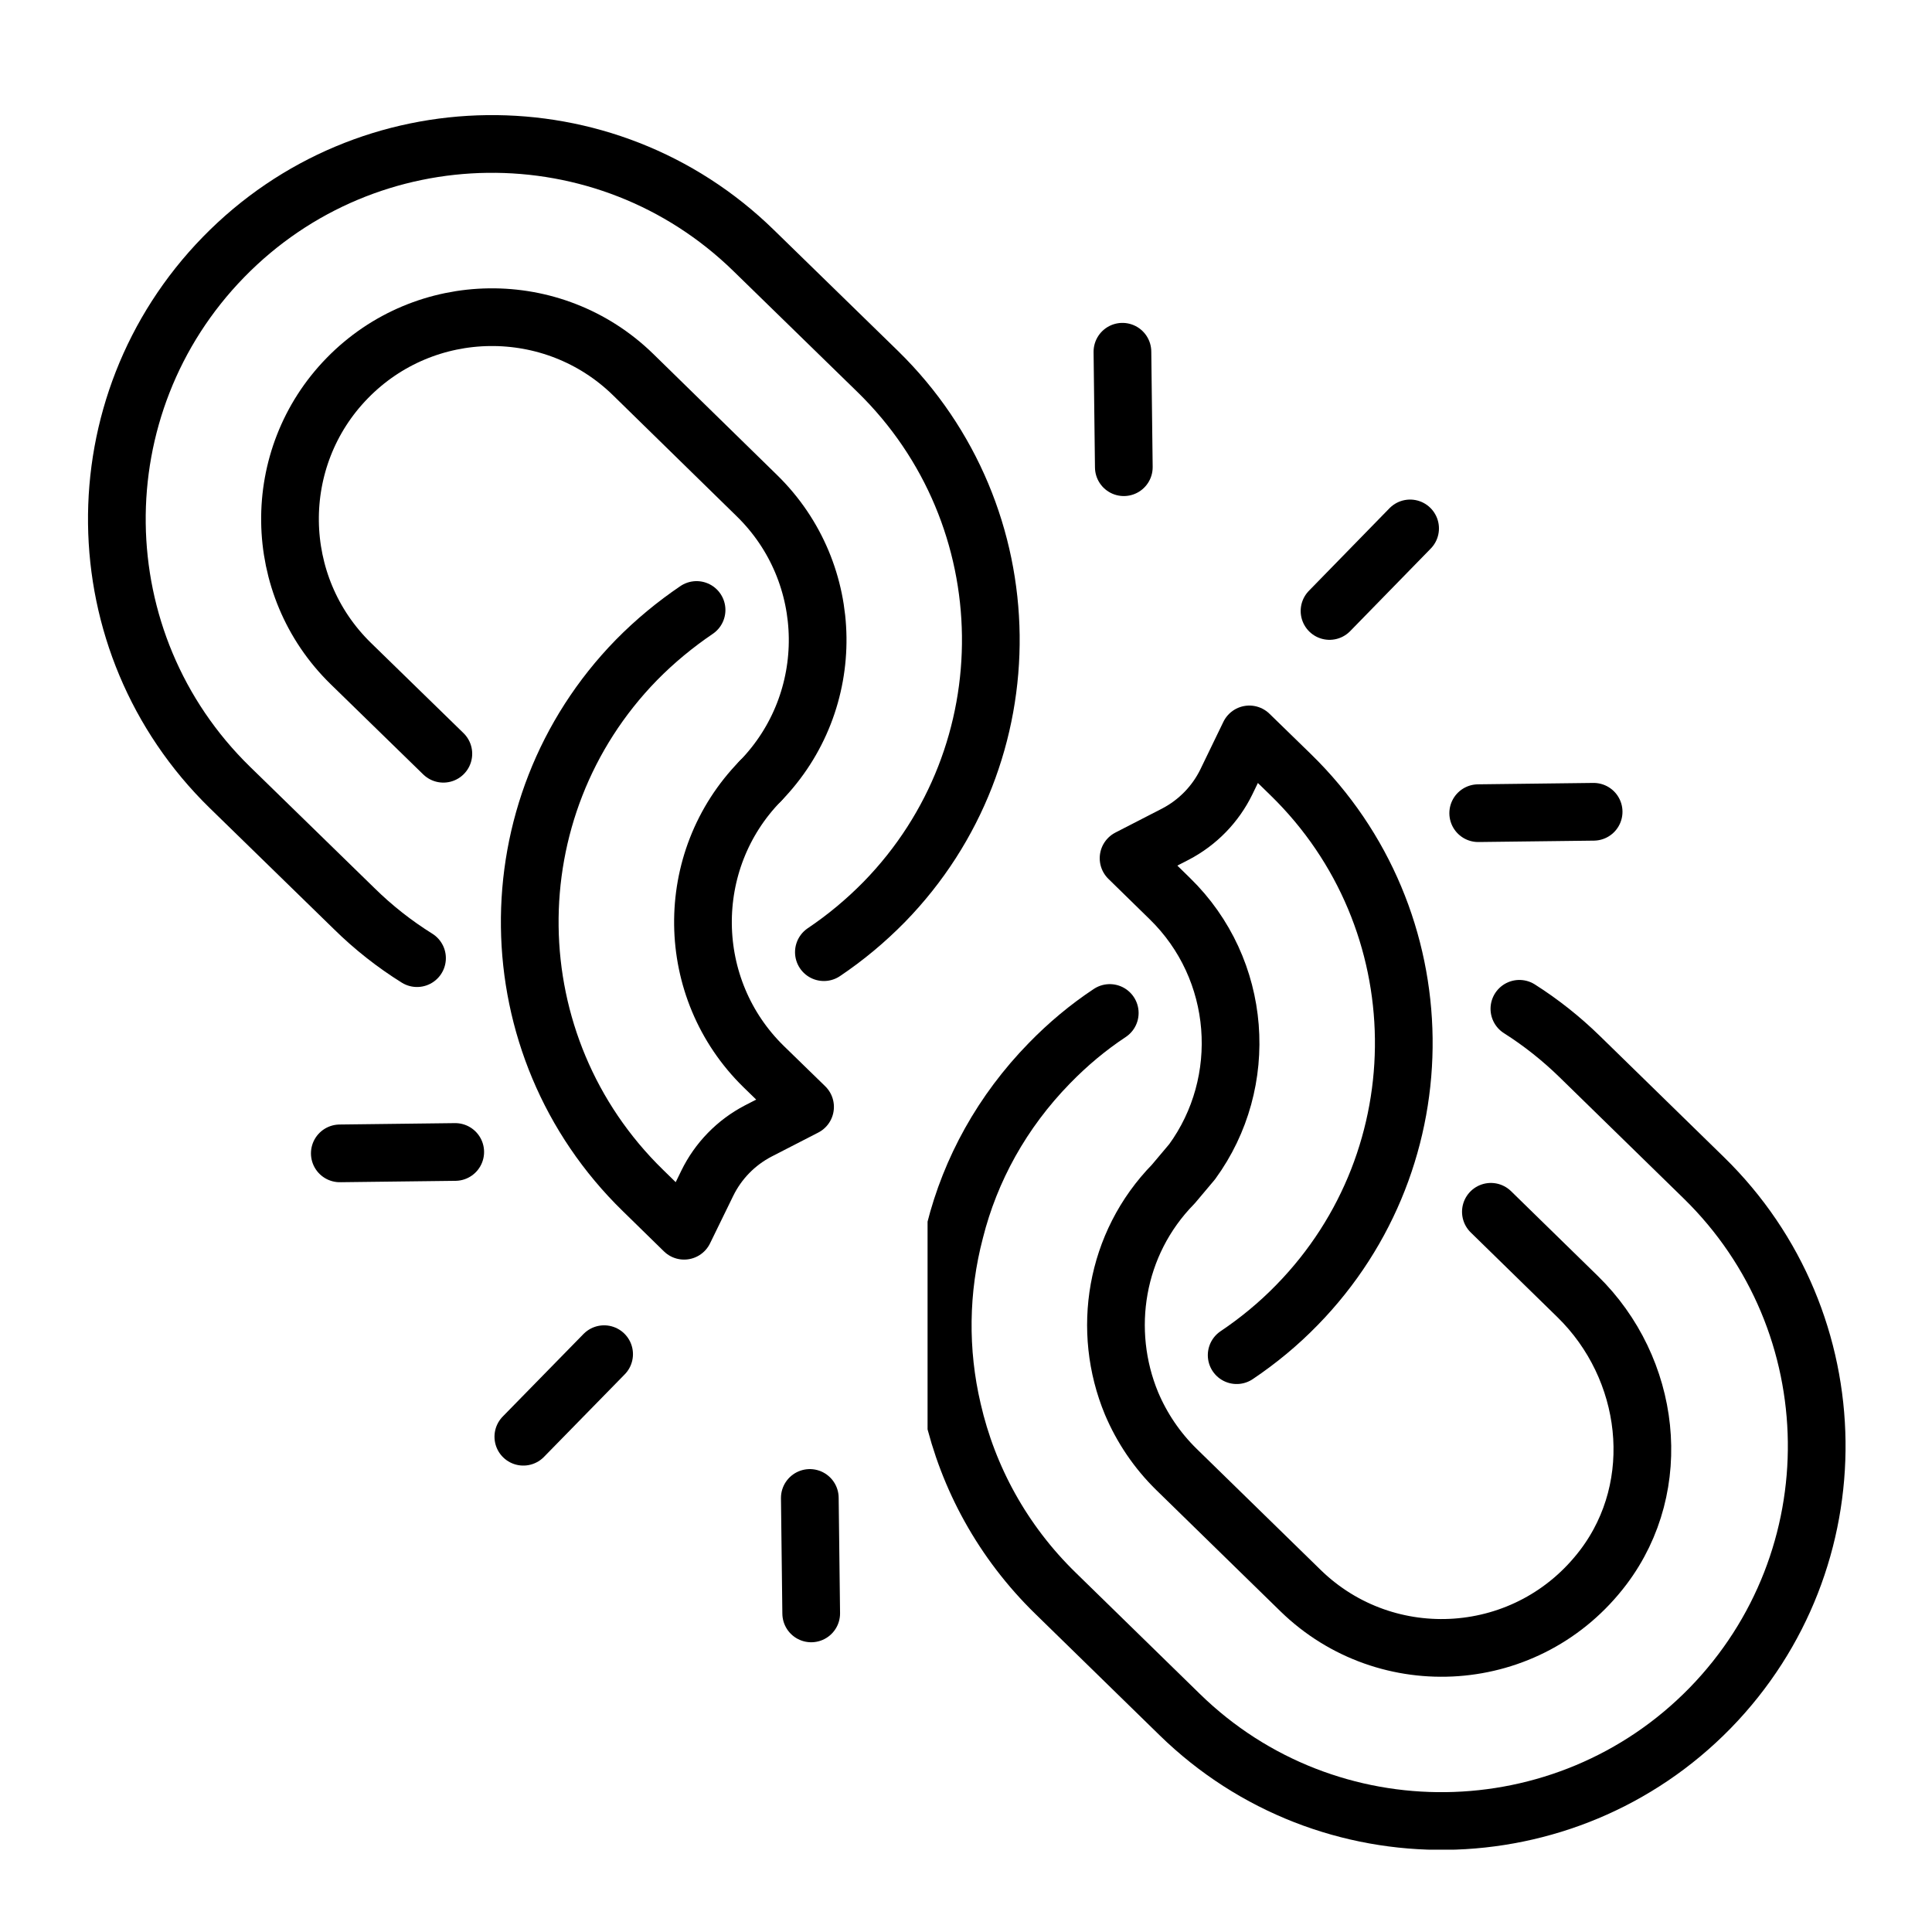 <svg xmlns="http://www.w3.org/2000/svg" xmlns:xlink="http://www.w3.org/1999/xlink" width="50" zoomAndPan="magnify" viewBox="0 0 37.5 37.5" height="50" preserveAspectRatio="xMidYMid meet" version="1.0"><defs><clipPath id="02a3ece2f7"><path d="M 1 1.117 L 21 1.117 L 21 20 L 1 20 Z M 1 1.117 " clip-rule="nonzero"/></clipPath><clipPath id="6b1d010755"><path d="M 18.004 18.809 L 36.387 18.809 L 36.387 35.902 L 18.004 35.902 Z M 18.004 18.809 " clip-rule="nonzero"/></clipPath></defs><g clip-path="url(#02a3ece2f7)"><path stroke-linecap="round" transform="matrix(0.007, 0, 0, -0.007, 1.708, 35.906)" fill="none" stroke-linejoin="round" d="M 912.331 2472.632 C 850.296 2511.337 791.556 2557.23 737.207 2610.865 L 393.548 2945.941 C -17.636 3347.369 -25.322 4005.358 375.98 4416.739 C 776.733 4827.567 1435.505 4835.861 1846.14 4434.433 L 2189.799 4099.356 C 2600.983 3697.928 2608.669 3039.387 2207.916 2628.558 C 2155.763 2575.477 2099.767 2529.031 2040.478 2489.22 " stroke="#000000" stroke-width="159.999" stroke-opacity="1" stroke-miterlimit="10"/></g><path stroke-linecap="round" transform="matrix(0.007, 0, 0, -0.007, 1.708, 35.906)" fill="none" stroke-linejoin="round" d="M 985.344 3039.387 L 728.972 3289.312 C 507.735 3504.955 503.343 3860.49 719.091 4081.11 C 934.839 4302.282 1290.027 4306.706 1511.264 4091.062 L 1854.375 3755.433 C 2075.612 3539.79 2080.004 3184.808 1864.256 2963.635 " stroke="#000000" stroke-width="159.999" stroke-opacity="1" stroke-miterlimit="10"/><g clip-path="url(#6b1d010755)"><path stroke-linecap="round" transform="matrix(0.007, 0, 0, -0.007, 1.708, 35.906)" fill="none" stroke-linejoin="round" d="M 3969.033 2332.187 C 4028.322 2294.587 4084.318 2250.353 4136.471 2199.483 L 4480.13 1863.854 C 4890.765 1462.978 4898.999 804.437 4497.697 393.056 C 4297.321 187.918 4031.616 83.414 3765.912 80.097 C 3500.207 76.779 3232.306 174.648 3026.989 375.362 L 2683.329 710.991 C 2535.655 854.754 2440.133 1032.245 2397.313 1219.136 C 2358.884 1382.803 2361.08 1553.106 2403.9 1716.221 C 2446.72 1886.524 2534.557 2046.874 2665.762 2181.236 C 2717.915 2234.871 2773.911 2281.317 2833.2 2320.575 " stroke="#000000" stroke-width="159.999" stroke-opacity="1" stroke-miterlimit="10"/></g><path stroke-linecap="round" transform="matrix(0.007, 0, 0, -0.007, 1.708, 35.906)" fill="none" stroke-linejoin="round" d="M 1864.256 2963.635 C 1648.508 2743.015 1652.9 2387.48 1873.589 2171.837 L 1988.325 2060.145 L 1858.217 1993.24 C 1796.732 1961.17 1747.324 1910.3 1717.13 1848.372 L 1652.9 1716.774 L 1538.713 1828.467 C 1127.529 2229.342 1119.295 2887.883 1520.597 3299.264 C 1572.201 3351.793 1628.745 3398.239 1687.486 3438.05 " stroke="#000000" stroke-width="159.999" stroke-opacity="1" stroke-miterlimit="10"/><path stroke-linecap="round" transform="matrix(0.007, 0, 0, -0.007, 1.708, 35.906)" fill="none" stroke-linejoin="round" d="M 3889.98 1769.303 L 4130.432 1534.307 C 4334.102 1335.252 4373.629 1011.787 4202.348 784.532 C 3994.835 509.725 3600.67 486.502 3362.414 718.733 L 3018.754 1054.362 C 2963.857 1107.997 2922.134 1170.478 2893.588 1237.936 C 2810.143 1439.203 2846.924 1680.281 3009.422 1846.16 L 3061.574 1908.089 C 3222.425 2128.708 3201.014 2441.668 2999.54 2637.958 L 2885.353 2749.65 L 3015.46 2816.555 C 3076.946 2848.625 3126.354 2899.495 3156.547 2961.423 L 3220.229 3093.021 L 3334.965 2981.329 C 3746.148 2580.453 3753.834 1921.912 3352.532 1511.084 C 3300.928 1458.002 3244.384 1411.556 3185.094 1371.745 " stroke="#000000" stroke-width="159.999" stroke-opacity="1" stroke-miterlimit="10"/><path stroke-linecap="round" transform="matrix(0.007, 0, 0, -0.007, 1.708, 35.906)" fill="none" stroke-linejoin="round" d="M 3442.564 3435.286 L 3665.998 3664.199 " stroke="#000000" stroke-width="159.999" stroke-opacity="1" stroke-miterlimit="10"/><path stroke-linecap="round" transform="matrix(0.007, 0, 0, -0.007, 1.708, 35.906)" fill="none" stroke-linejoin="round" d="M 2872.177 3833.949 L 2868.335 4154.096 " stroke="#000000" stroke-width="159.999" stroke-opacity="1" stroke-miterlimit="10"/><path stroke-linecap="round" transform="matrix(0.007, 0, 0, -0.007, 1.708, 35.906)" fill="none" stroke-linejoin="round" d="M 3854.846 2874.613 L 4174.899 2878.483 " stroke="#000000" stroke-width="159.999" stroke-opacity="1" stroke-miterlimit="10"/><path stroke-linecap="round" transform="matrix(0.007, 0, 0, -0.007, 1.708, 35.906)" fill="none" stroke-linejoin="round" d="M 1431.114 1374.51 L 1207.131 1145.596 " stroke="#000000" stroke-width="159.999" stroke-opacity="1" stroke-miterlimit="10"/><path stroke-linecap="round" transform="matrix(0.007, 0, 0, -0.007, 1.708, 35.906)" fill="none" stroke-linejoin="round" d="M 1018.283 1935.182 L 698.23 1931.312 " stroke="#000000" stroke-width="159.999" stroke-opacity="1" stroke-miterlimit="10"/><path stroke-linecap="round" transform="matrix(0.007, 0, 0, -0.007, 1.708, 35.906)" fill="none" stroke-linejoin="round" d="M 2001.5 975.846 L 2005.343 655.699 " stroke="#000000" stroke-width="159.999" stroke-opacity="1" stroke-miterlimit="10"/></svg>